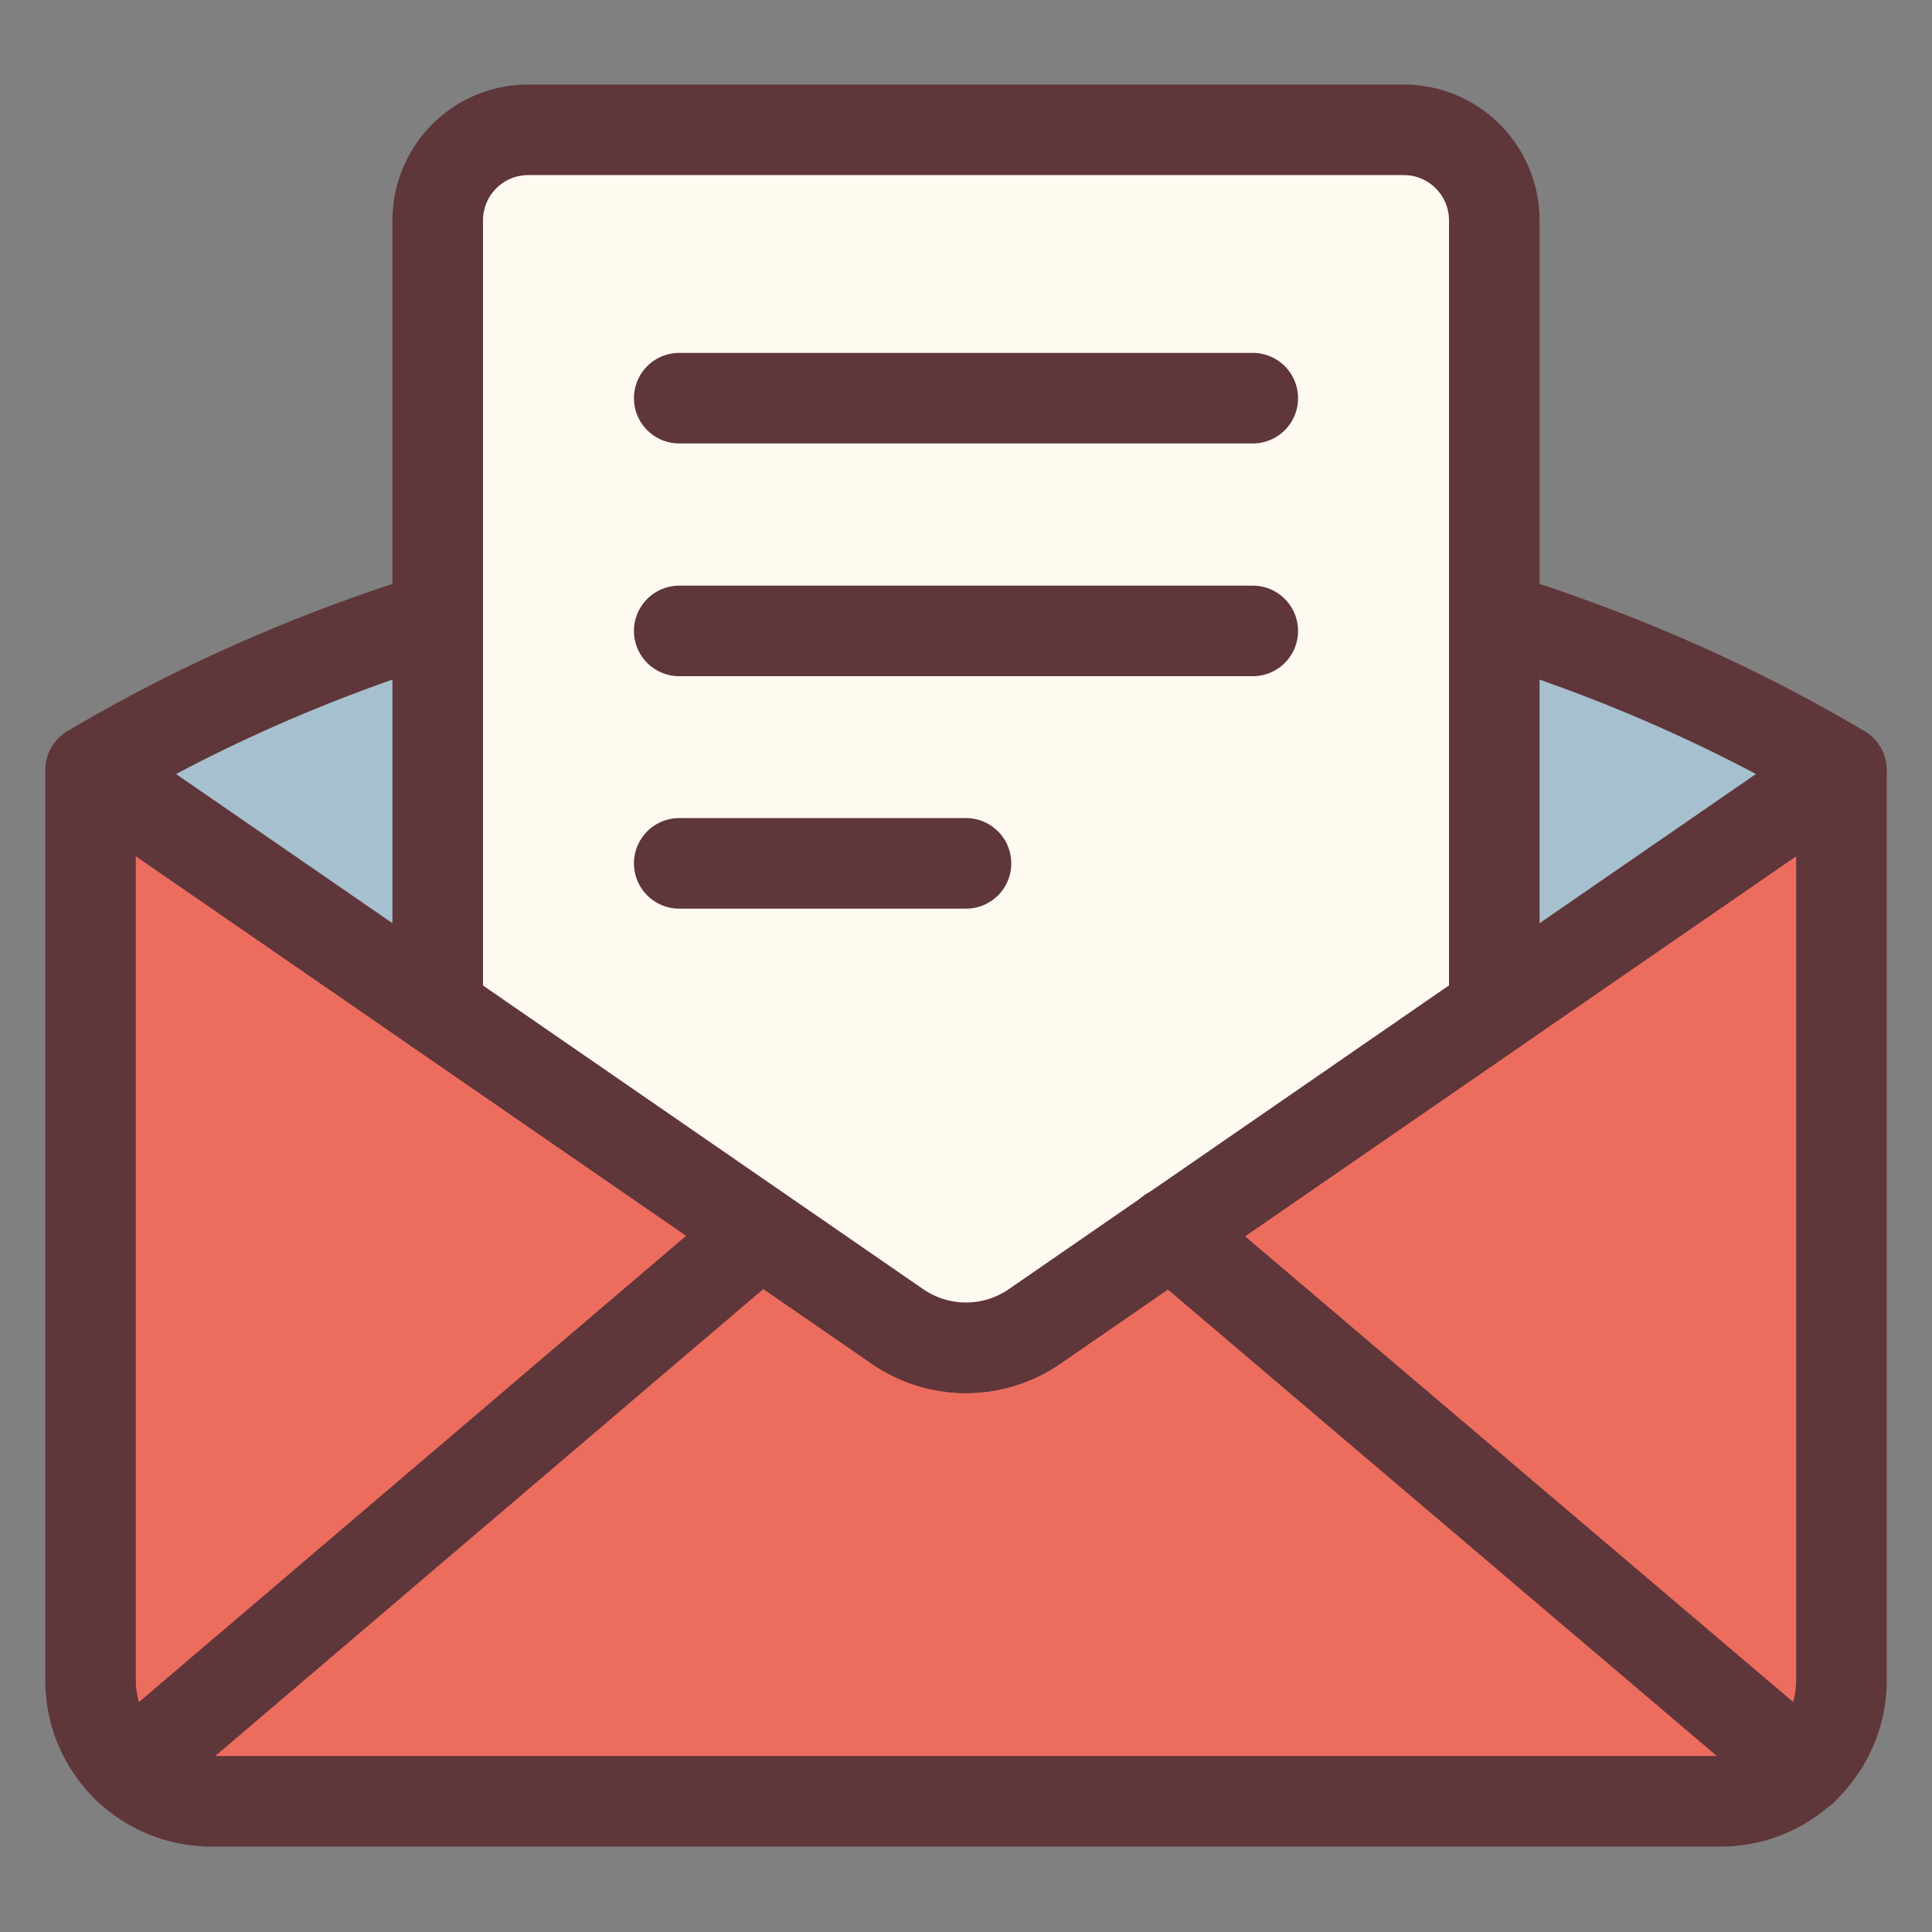 <svg xmlns="http://www.w3.org/2000/svg" viewBox="0 0 64 64" id="email"><rect x="0" y="0" width="64" height="64" fill="#808080" stroke="none"/><path fill="#ec6d5e" stroke="#5f363a" stroke-linecap="round" stroke-linejoin="round" stroke-width="3" d="M3,25.67v30a4,4,0,0,0,4,4H57a4,4,0,0,0,4-4v-30Z"></path><path fill="#a6c0cf" stroke="#5f363a" stroke-linecap="round" stroke-linejoin="round" stroke-width="3" d="M3,25.51,29.73,43.94a4,4,0,0,0,4.54,0L61,25.51h0c-17.27-10.24-40.73-10.24-58,0Z"></path><path fill="#fffaf0" stroke="#5f363a" stroke-linecap="round" stroke-linejoin="round" stroke-width="3" d="M14.5,33.44V7.3a3,3,0,0,1,3-3h29a3,3,0,0,1,3,3V33.43L34.27,43.94a4,4,0,0,1-4.54,0L14.51,33.44"></path><line x1="41.5" x2="22.5" y1="13.19" y2="13.19" fill="none" stroke="#5f363a" stroke-linecap="round" stroke-linejoin="round" stroke-width="3"></line><line x1="32" x2="22.5" y1="28.6" y2="28.6" fill="none" stroke="#5f363a" stroke-linecap="round" stroke-linejoin="round" stroke-width="3"></line><line x1="41.5" x2="22.5" y1="20.9" y2="20.9" fill="none" stroke="#5f363a" stroke-linecap="round" stroke-linejoin="round" stroke-width="3"></line><line x1="25.18" x2="4.29" y1="40.82" y2="58.62" fill="none" stroke="#5f363a" stroke-linecap="round" stroke-linejoin="round" stroke-width="3"></line><line x1="38.77" x2="59.72" y1="40.82" y2="58.62" fill="none" stroke="#5f363a" stroke-linecap="round" stroke-linejoin="round" stroke-width="3"></line></svg>